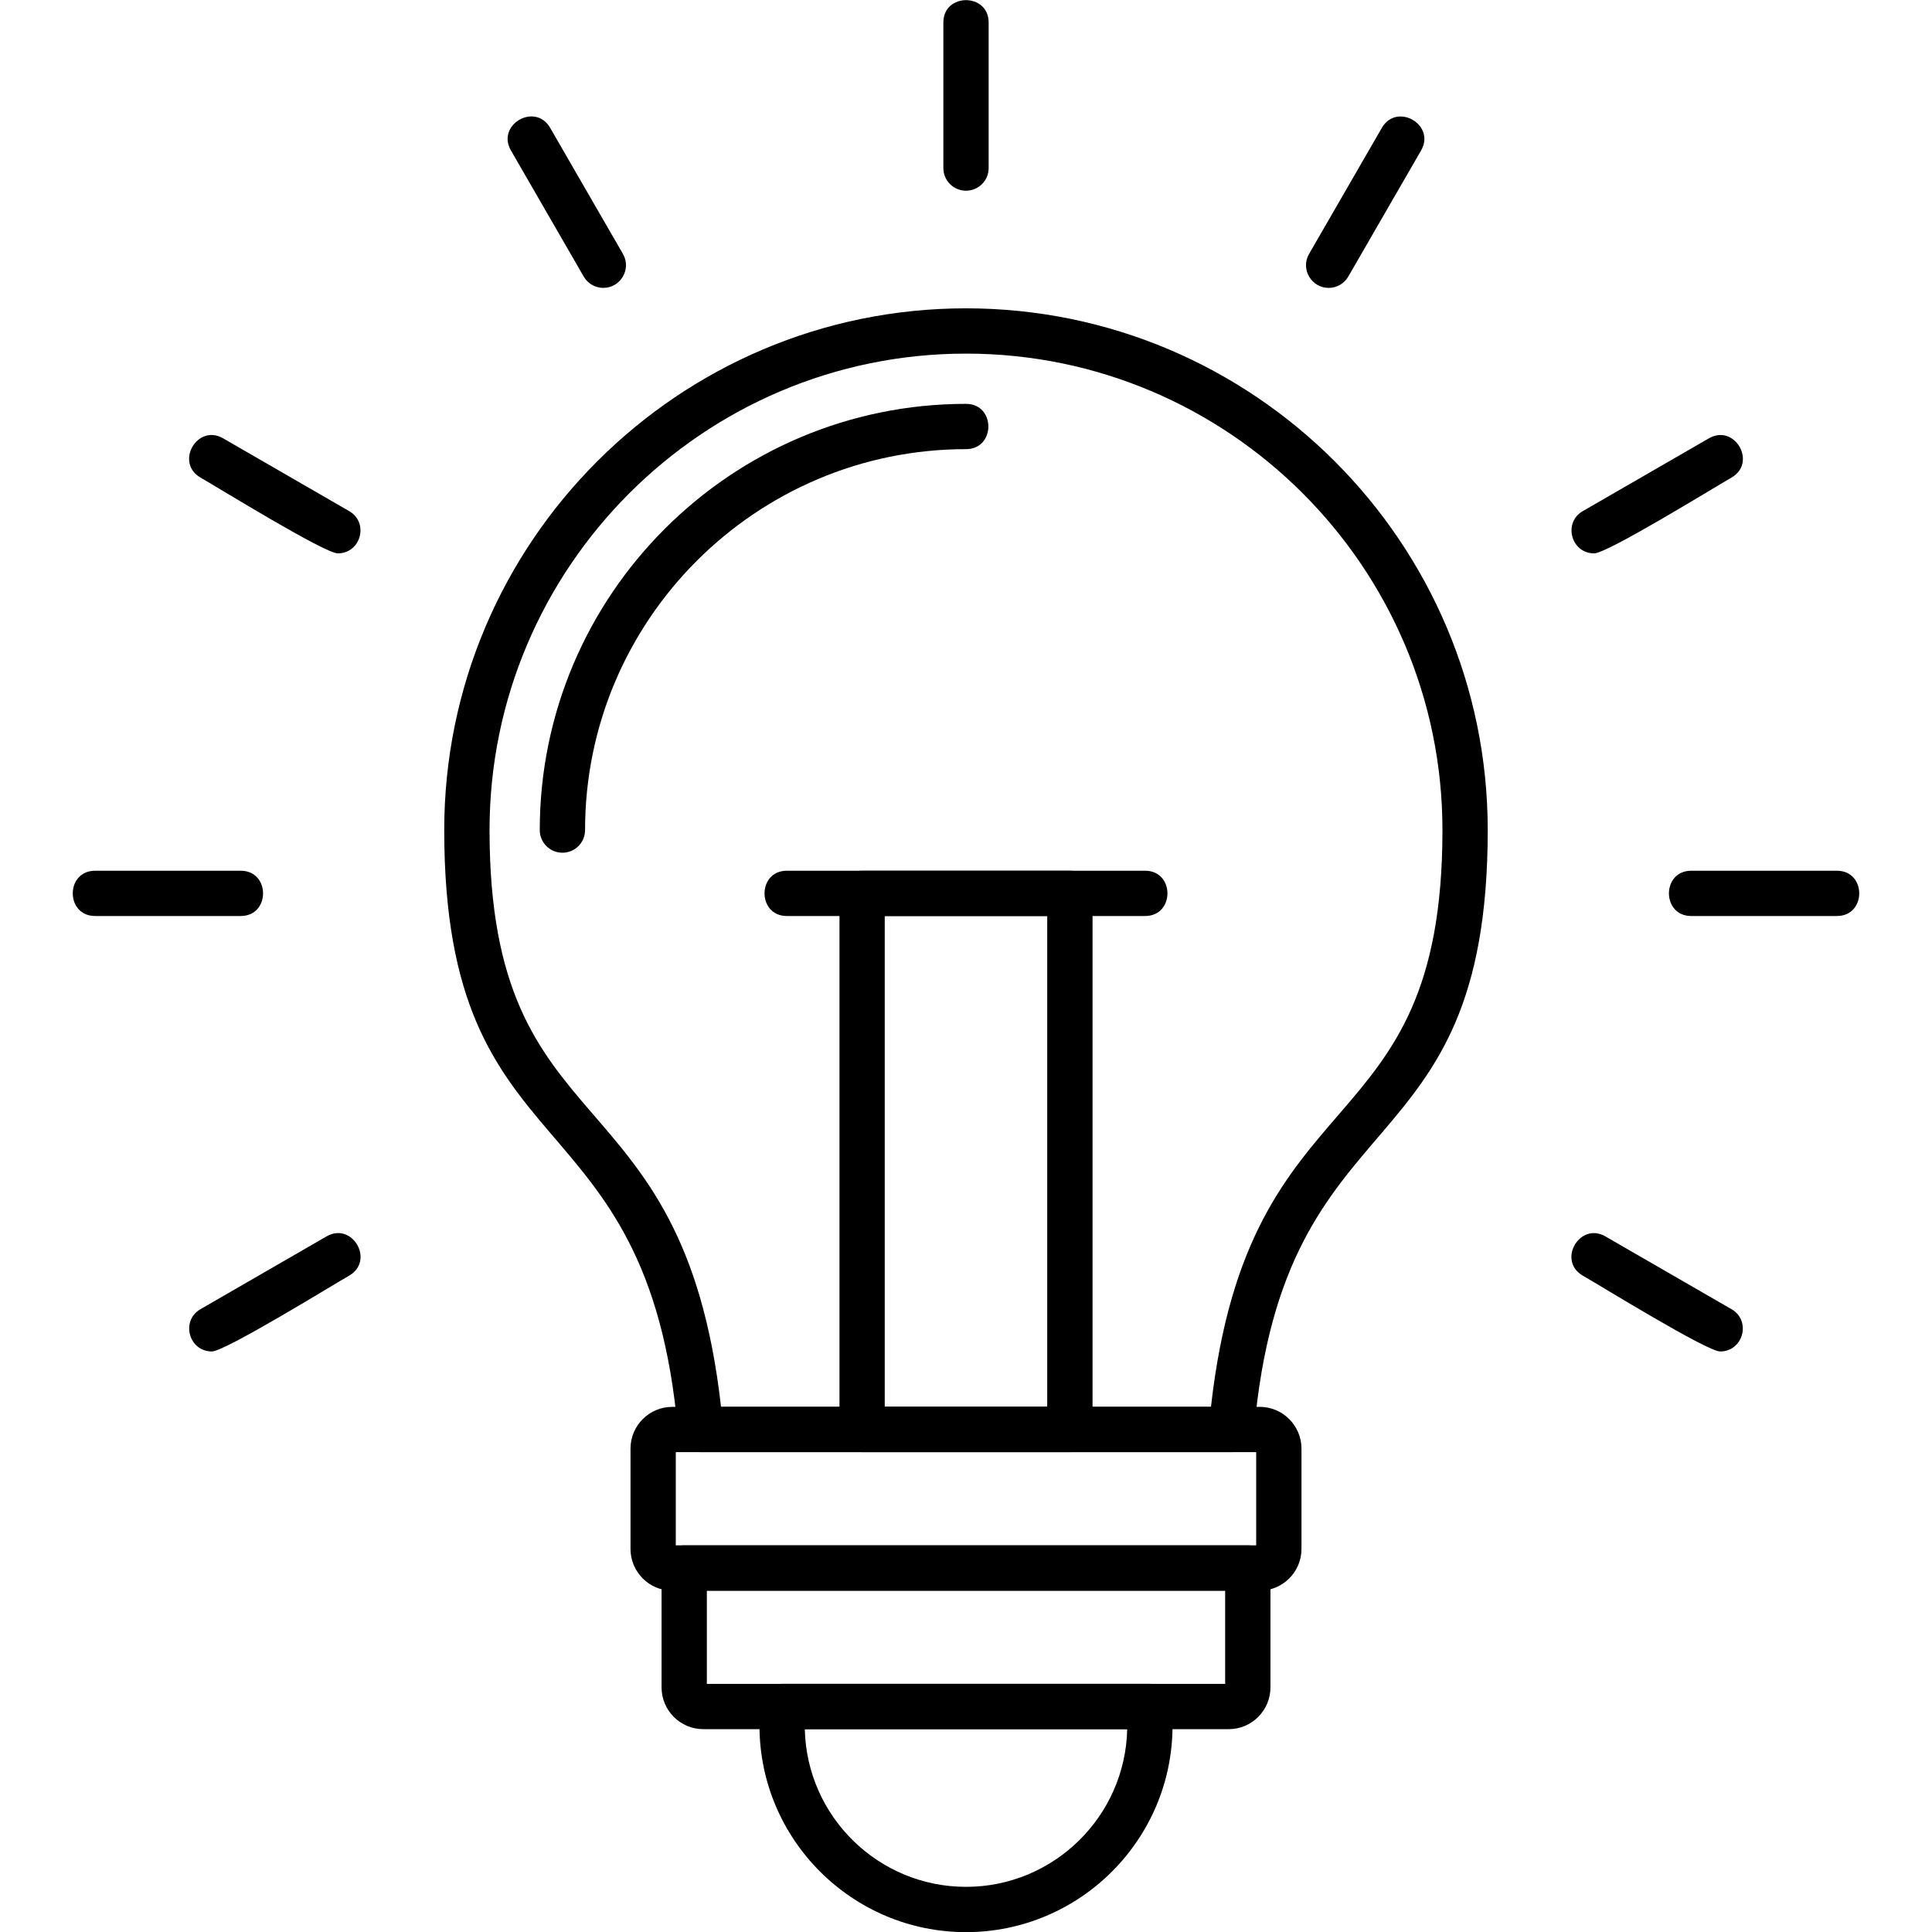<?xml version="1.0" encoding="UTF-8"?>
<!DOCTYPE svg PUBLIC "-//W3C//DTD SVG 1.1//EN" "http://www.w3.org/Graphics/SVG/1.1/DTD/svg11.dtd">
<!-- Creator: CorelDRAW -->
<svg xmlns="http://www.w3.org/2000/svg" xml:space="preserve" width="1.707in" height="1.707in" version="1.1" style="shape-rendering:geometricPrecision; text-rendering:geometricPrecision; image-rendering:optimizeQuality; fill-rule:evenodd; clip-rule:evenodd"
viewBox="0 0 1706.66 1706.66"
 xmlns:xlink="http://www.w3.org/1999/xlink"
 xmlns:xodm="http://www.corel.com/coreldraw/odm/2003">
 <defs>
  <style type="text/css">
   <![CDATA[
    .fil0 {fill:black}
   ]]>
  </style>
 </defs>
 <g id="Layer_x0020_1">
  <path class="fil0" d="M1087.83 1282.78l-469.01 0c-10.37,0 -19.02,-7.92 -19.94,-18.26 -26.81,-303.08 -206.46,-224.58 -206.46,-531.25 0,-254.14 206.76,-460.9 460.89,-460.9 254.13,0 460.9,206.76 460.9,460.9 0,306.67 -179.91,228.5 -206.46,531.25 -0.91,10.33 -9.56,18.26 -19.92,18.26zm-450.91 -40.02l432.81 0c33.65,-299.44 204.48,-225.48 204.48,-509.49 0,-232.09 -188.8,-420.9 -420.88,-420.9 -232.08,0 -420.88,188.8 -420.88,420.9 0,283.98 170.85,210.07 204.48,509.49z"/>
  <path class="fil0" d="M496.81 753.27c-11.04,0 -20,-8.96 -20,-20 0,-207.62 168.9,-376.51 376.52,-376.51 26.33,0 26.32,40 0,40 -185.56,0 -336.51,150.95 -336.51,336.51 0,11.06 -8.96,20 -20,20z"/>
  <path class="fil0" d="M1112.81 1405.14l-518.96 0c-20.34,0 -36.88,-16.54 -36.88,-36.88l0 -88.61c0,-20.34 16.54,-36.88 36.88,-36.88l518.95 0c20.34,0 36.88,16.54 36.88,36.88l0 88.61c0.01,20.31 -16.53,36.87 -36.87,36.87zm-515.84 -40.02l512.7 0 0 -82.35 -512.7 0 0 82.34z"/>
  <path class="fil0" d="M1085.39 1527.48l-464.11 0c-20.34,0 -36.88,-16.54 -36.88,-36.88l0 -105.47c0,-11.04 8.96,-20 20,-20l497.87 0c11.04,0 20,8.97 20,20l0 105.47c0,20.33 -16.54,36.88 -36.88,36.88zm-460.98 -40.02l457.85 0 0 -82.33 -457.85 0 0 82.33z"/>
  <path class="fil0" d="M853.33 1706.78c-100.6,0 -182.44,-81.86 -182.44,-182.46 0,-12.44 -2.91,-36.87 20,-36.87l324.88 0c22.92,0 20,24.44 20,36.87 0.02,100.61 -81.85,182.46 -182.44,182.46zm-142.39 -179.3c1.68,77.09 64.91,139.29 142.39,139.29 77.5,0 140.73,-62.2 142.41,-139.29l-284.8 0z"/>
  <path class="fil0" d="M945.09 1282.78l-183.52 0c-11.04,0 -20,-8.97 -20,-20l0 -473.61c0,-11.04 8.96,-20 20,-20l183.54 0c11.04,0 20,8.96 20,20l0 473.59c0,11.06 -8.97,20.02 -20.02,20.02zm-163.54 -40.02l143.53 0 0 -433.59 -143.53 0 0 433.59z"/>
  <path class="fil0" d="M1011.54 809.17l-316.44 0c-26.33,0 -26.33,-40 0,-40l316.44 0c26.33,0 26.33,40 0,40z"/>
  <path class="fil0" d="M853.33 168.46c-11.04,0 -20,-8.96 -20,-20l0 -128.59c0,-26.33 40,-26.33 40,0l0 128.6c0,11.05 -8.96,19.99 -20,19.99z"/>
  <path class="fil0" d="M1173.68 254.31c-15.17,0 -25.08,-16.54 -17.3,-30l64.3 -111.36c13.18,-22.79 47.81,-2.81 34.64,20l-64.3 111.37c-3.7,6.42 -10.43,10 -17.33,10z"/>
  <path class="fil0" d="M1408.2 488.83c-20.31,0 -27.7,-27.13 -10.02,-37.32l111.38 -64.3c22.78,-13.16 42.82,21.48 20,34.64 -17.05,9.83 -109.76,66.99 -121.36,66.99z"/>
  <path class="fil0" d="M1622.63 809.17l-128.61 0c-26.33,0 -26.32,-40 0,-40l128.61 0c26.33,0 26.33,40 0,40z"/>
  <path class="fil0" d="M1519.55 1193.83c-11.59,0 -104.31,-57.16 -121.36,-66.98 -22.82,-13.16 -2.78,-47.8 20,-34.64l111.38 64.3c17.71,10.22 10.26,37.32 -10.02,37.32z"/>
  <path class="fil0" d="M187.12 1193.83c-20.31,0 -27.73,-27.12 -10.04,-37.34l111.37 -64.3c22.83,-13.16 42.79,21.48 20,34.64 -16.97,9.8 -109.83,67 -121.33,67z"/>
  <path class="fil0" d="M212.62 809.17l-128.59 0c-26.33,0 -26.33,-40 0,-40l128.59 0c26.32,0 26.35,40 0,40z"/>
  <path class="fil0" d="M298.44 488.83c-11.58,0 -104.33,-57.16 -121.35,-66.99 -22.77,-13.14 -2.84,-47.83 20,-34.64l111.37 64.3c17.67,10.2 10.31,37.32 -10.02,37.32z"/>
  <path class="fil0" d="M532.98 254.31c-6.92,0 -13.64,-3.58 -17.35,-10.02l-64.29 -111.37c-13.17,-22.81 21.47,-42.8 34.64,-20l64.29 111.36c7.77,13.47 -2.16,30.02 -17.29,30.02z"/>
 </g>
</svg>
